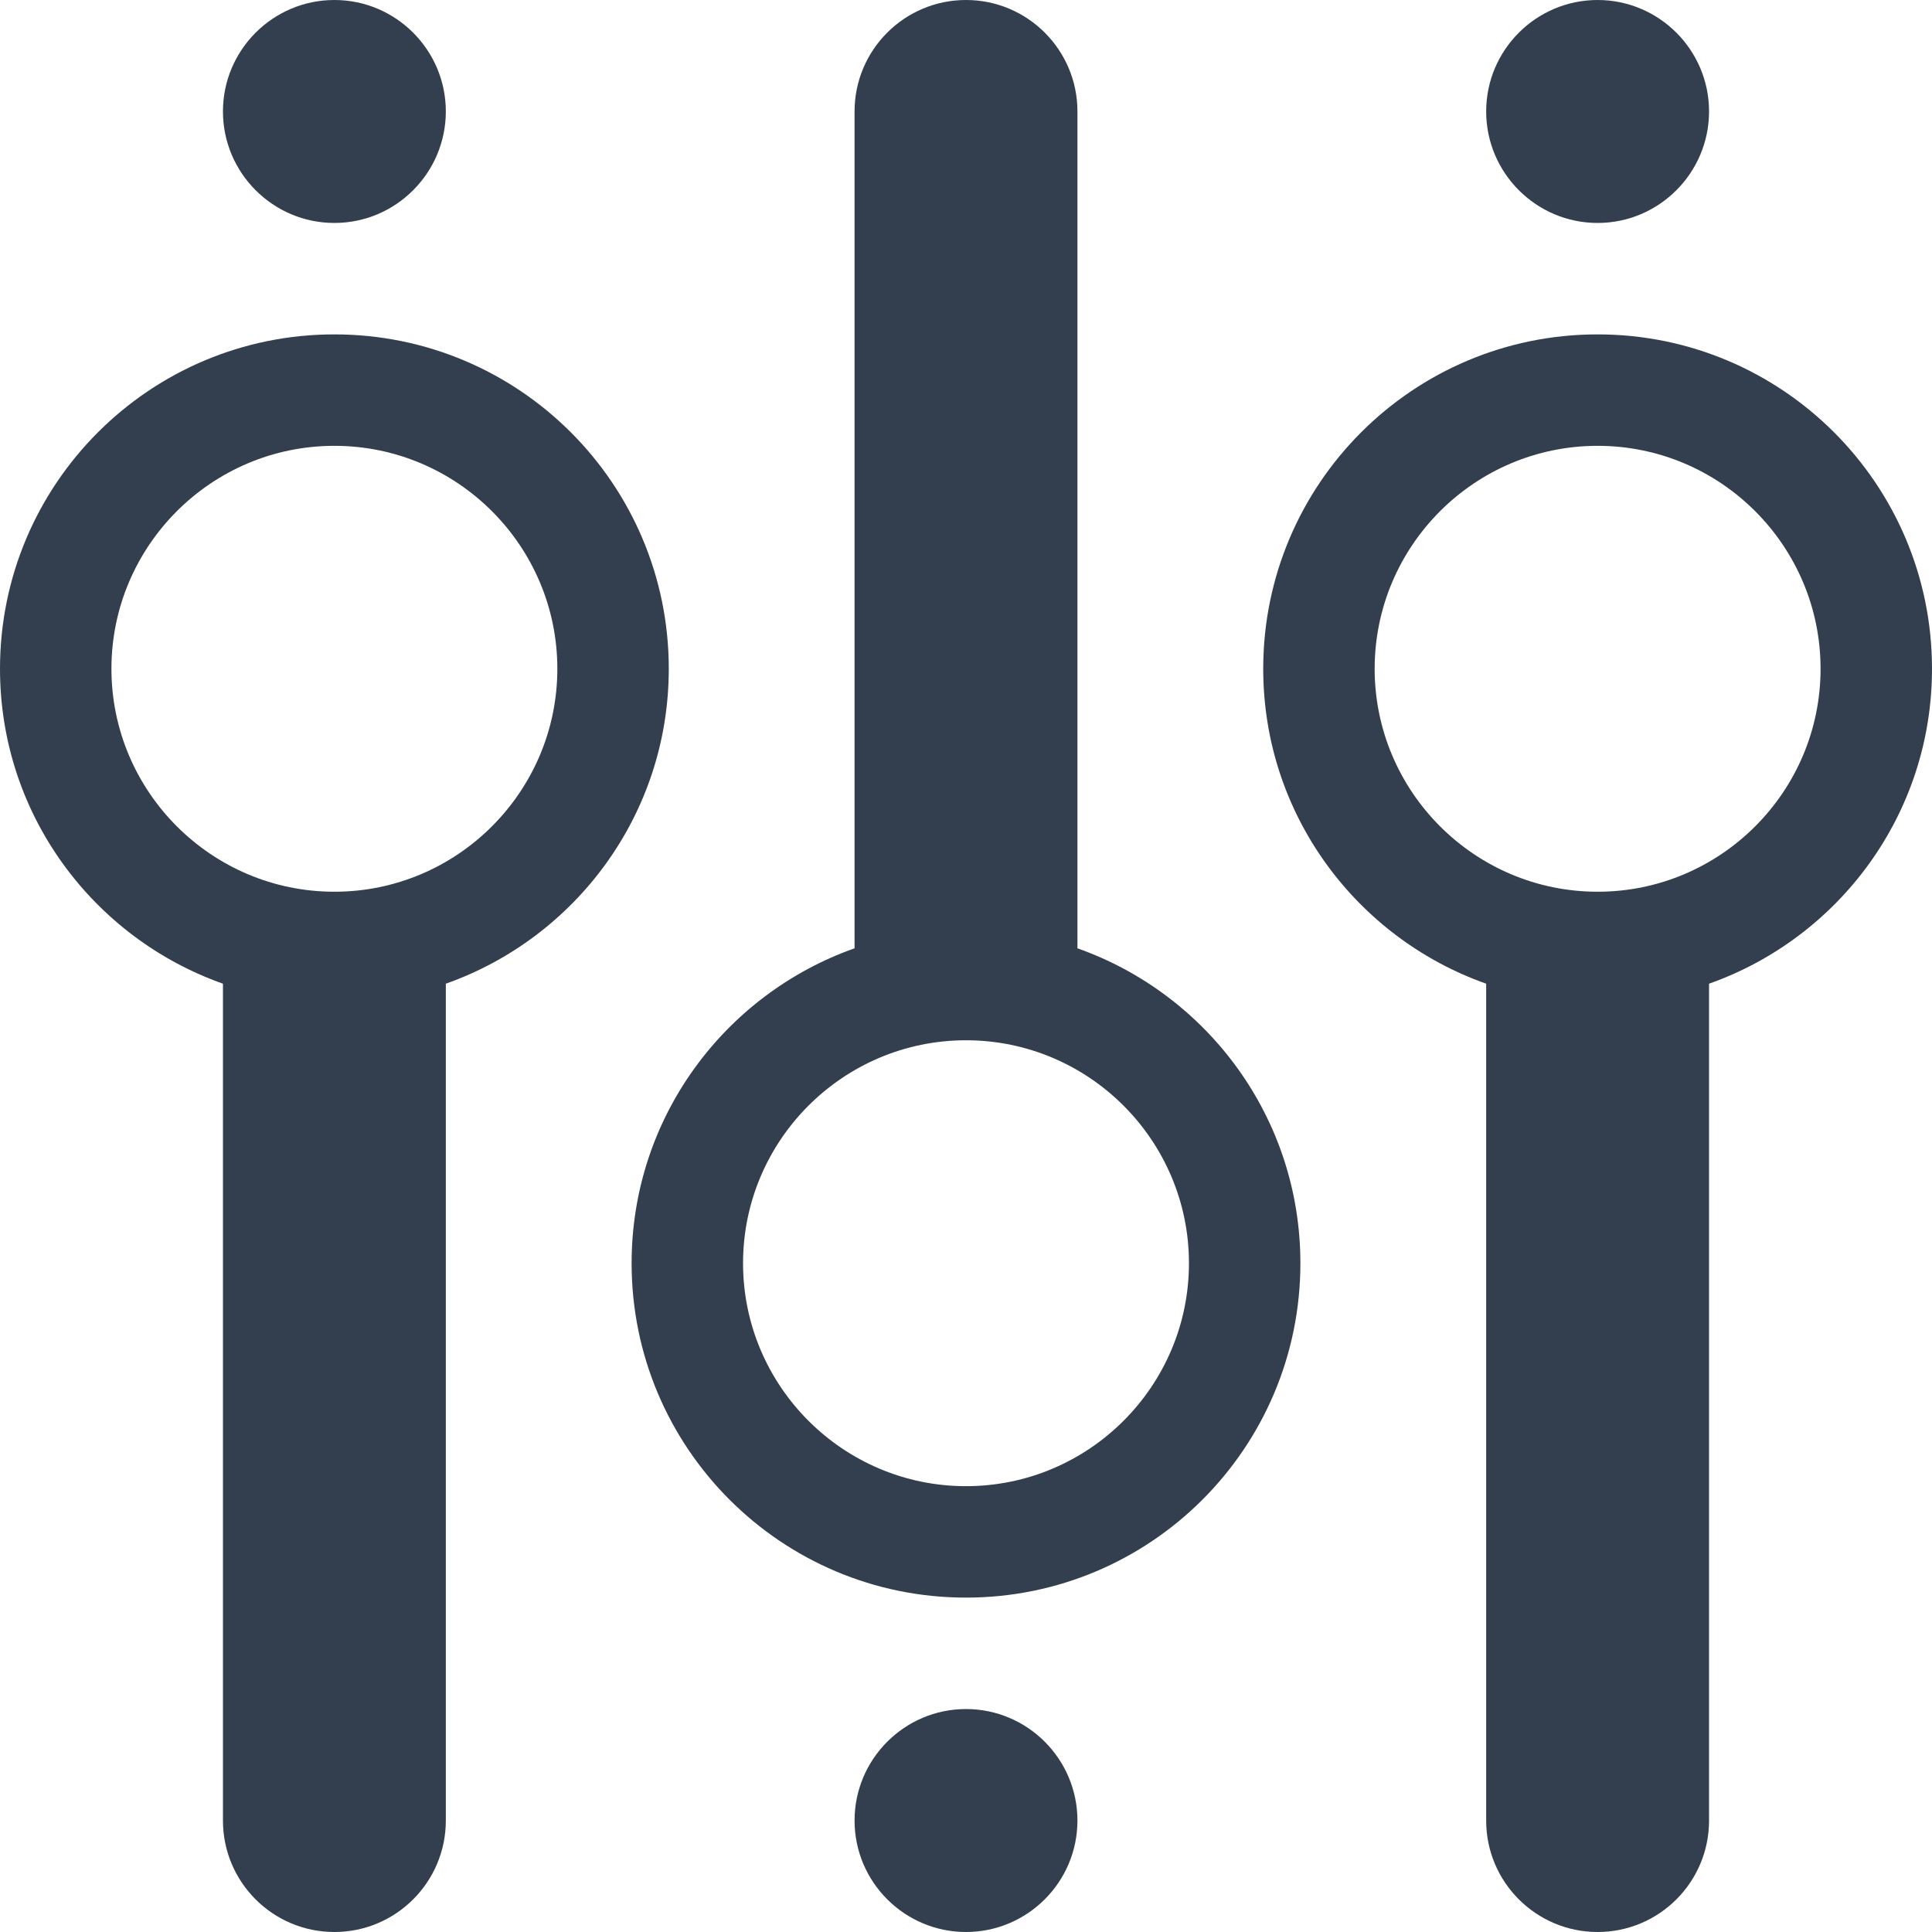 <svg width="25" height="25" viewBox="0 0 25 25" fill="none" xmlns="http://www.w3.org/2000/svg">
<path d="M4.327 2.885C5.122 2.885 5.769 2.237 5.769 1.442C5.769 0.647 5.122 0 4.327 0C3.532 0 2.885 0.647 2.885 1.442C2.885 2.237 3.532 2.885 4.327 2.885ZM4.327 4.327C1.937 4.327 0 6.264 0 8.654C0 10.537 1.205 12.135 2.885 12.729V23.558C2.885 24.354 3.53 25 4.327 25C5.123 25 5.769 24.354 5.769 23.558V12.729C7.449 12.135 8.654 10.537 8.654 8.654C8.654 6.264 6.717 4.327 4.327 4.327ZM4.327 11.539C2.737 11.539 1.442 10.244 1.442 8.654C1.442 7.063 2.737 5.769 4.327 5.769C5.917 5.769 7.212 7.063 7.212 8.654C7.212 10.244 5.917 11.539 4.327 11.539ZM20.673 4.327C18.283 4.327 16.346 6.264 16.346 8.654C16.346 10.537 17.551 12.135 19.231 12.729V23.558C19.231 24.354 19.877 25 20.673 25C21.47 25 22.115 24.354 22.115 23.558V12.729C23.795 12.135 25 10.537 25 8.654C25 6.264 23.063 4.327 20.673 4.327ZM20.673 11.539C19.083 11.539 17.788 10.244 17.788 8.654C17.788 7.063 19.083 5.769 20.673 5.769C22.264 5.769 23.558 7.063 23.558 8.654C23.558 10.244 22.264 11.539 20.673 11.539ZM20.673 2.885C21.468 2.885 22.115 2.237 22.115 1.442C22.115 0.647 21.468 0 20.673 0C19.878 0 19.231 0.647 19.231 1.442C19.231 2.237 19.878 2.885 20.673 2.885ZM13.942 12.271V1.442C13.942 0.646 13.296 0 12.5 0C11.704 0 11.058 0.646 11.058 1.442V12.271C9.378 12.865 8.173 14.463 8.173 16.346C8.173 18.736 10.11 20.673 12.5 20.673C14.89 20.673 16.827 18.736 16.827 16.346C16.827 14.463 15.622 12.865 13.942 12.271ZM12.5 19.231C10.91 19.231 9.615 17.936 9.615 16.346C9.615 14.756 10.91 13.461 12.5 13.461C14.09 13.461 15.385 14.756 15.385 16.346C15.385 17.936 14.09 19.231 12.5 19.231ZM12.5 22.115C11.705 22.115 11.058 22.762 11.058 23.558C11.058 24.353 11.705 25 12.5 25C13.295 25 13.942 24.353 13.942 23.558C13.942 22.762 13.295 22.115 12.5 22.115Z" fill="#333F4F"/>
</svg>
